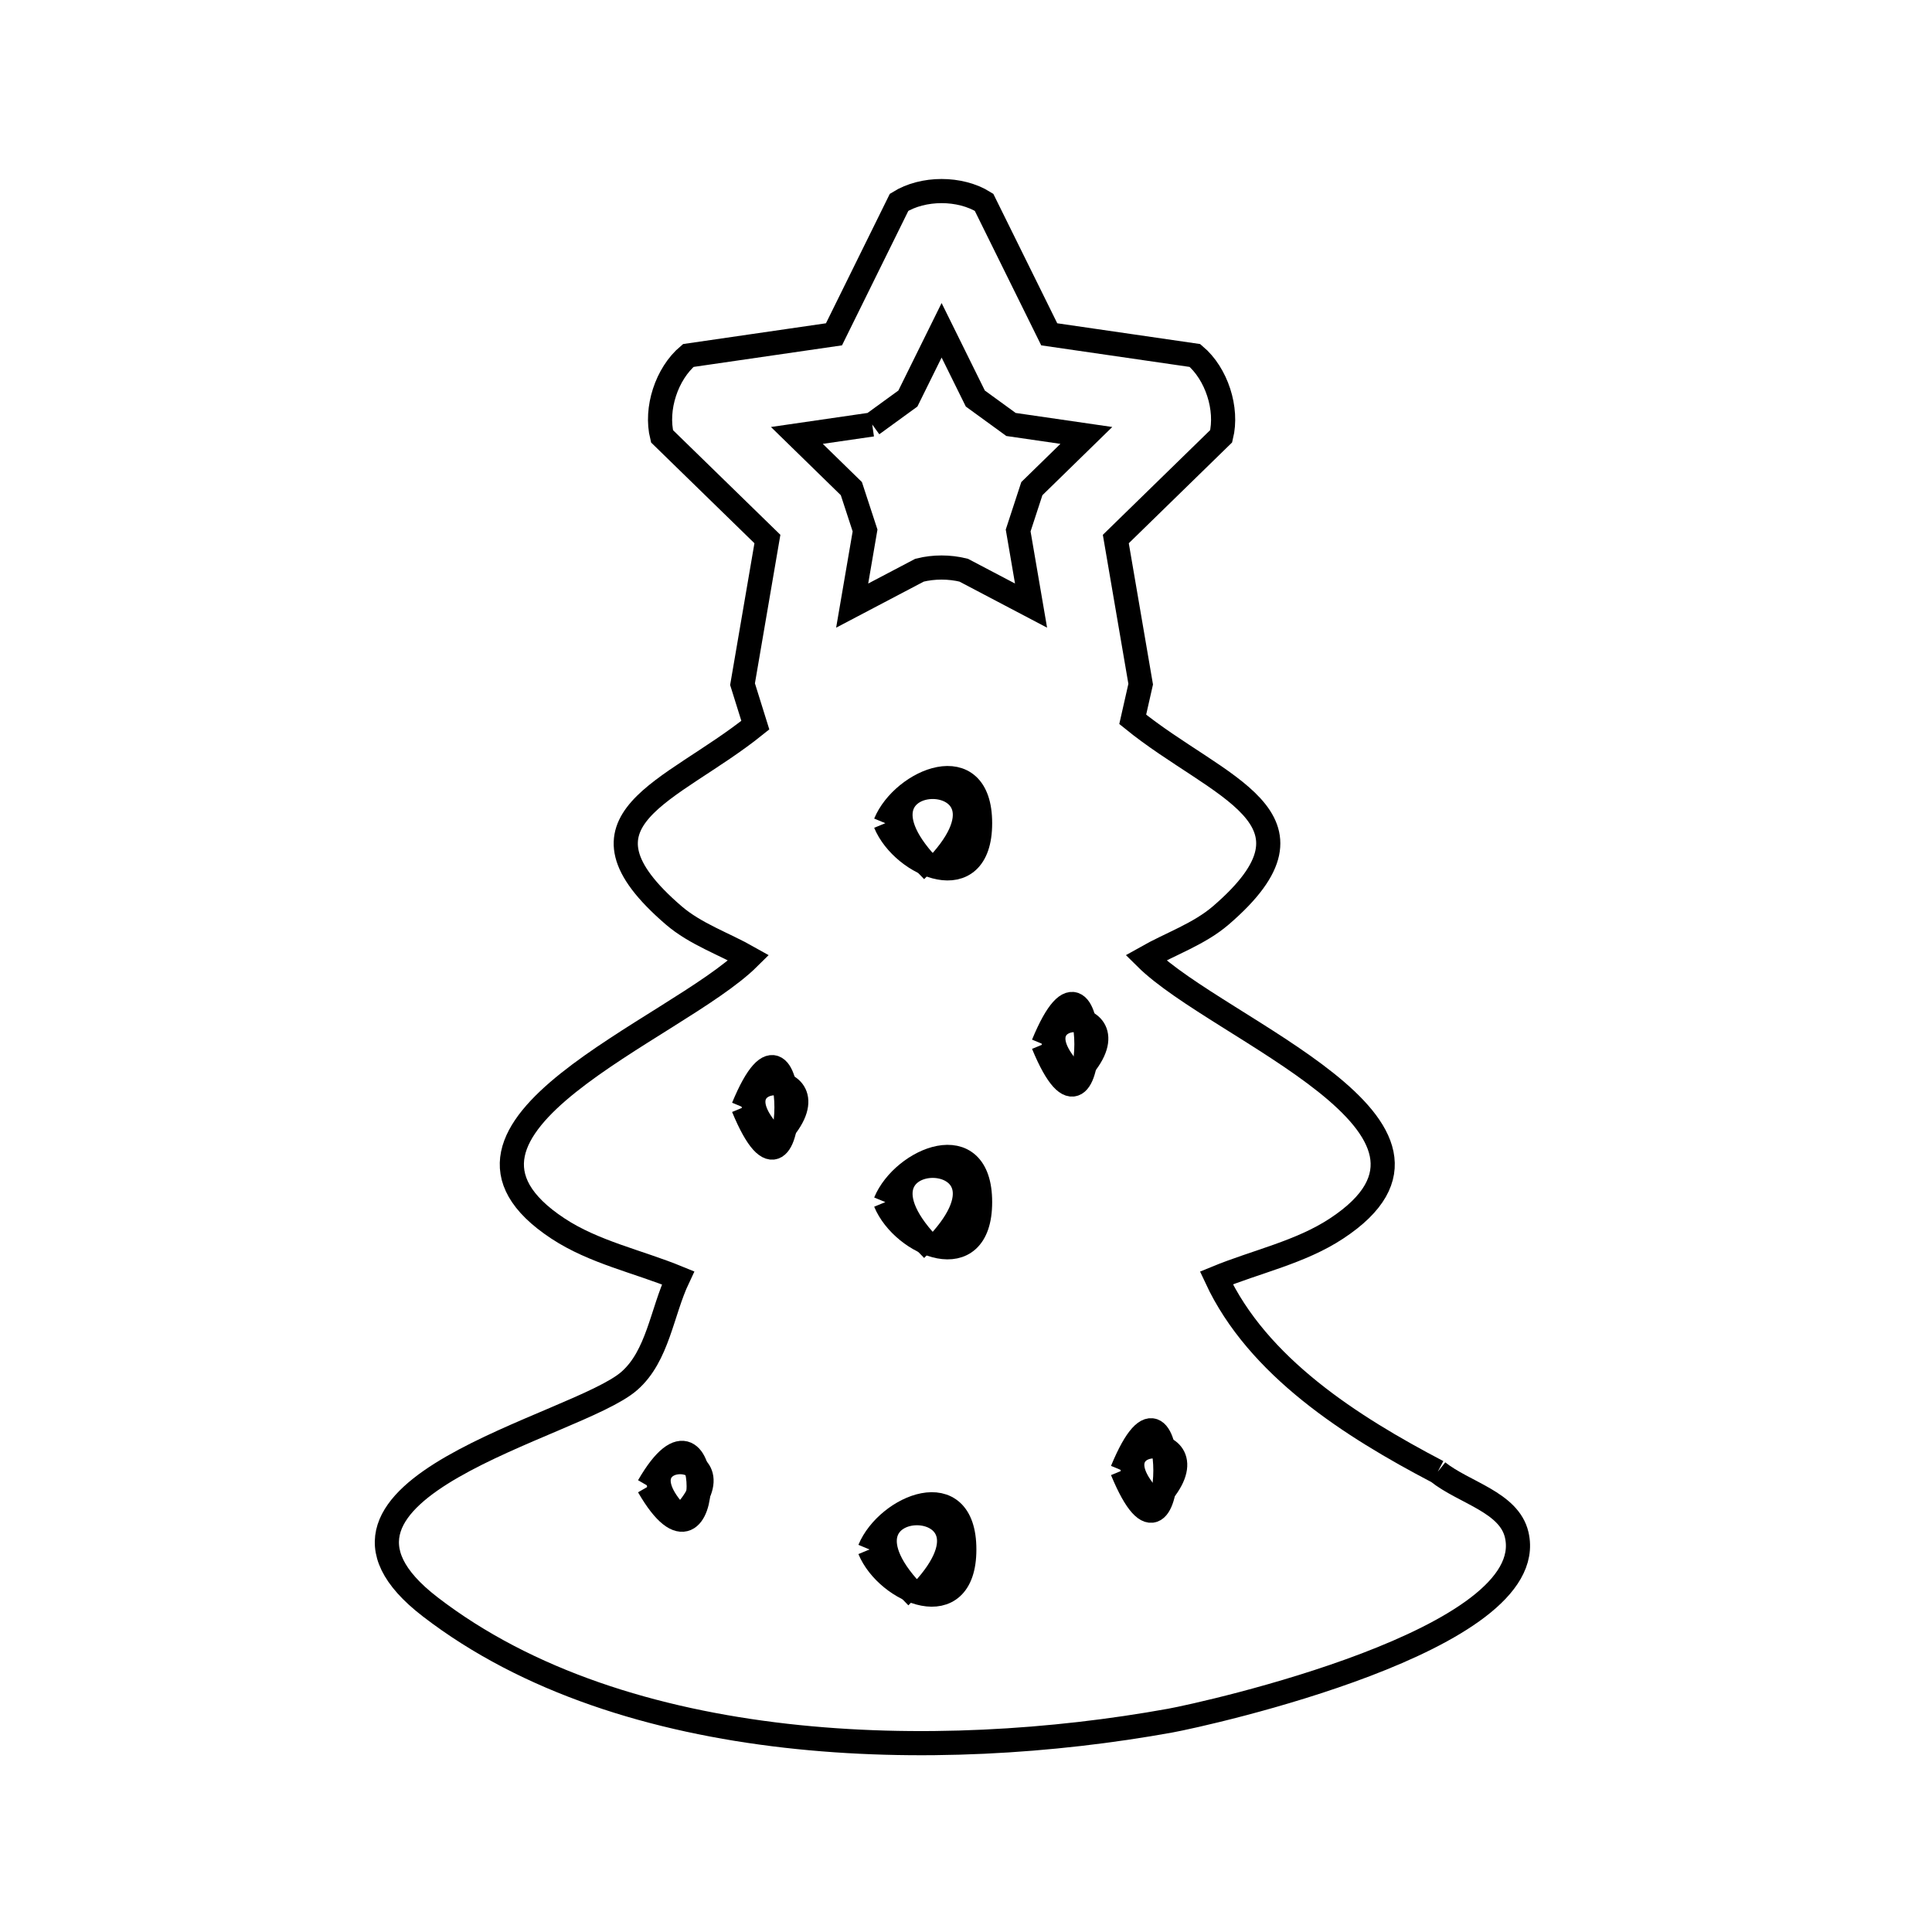 <svg xmlns="http://www.w3.org/2000/svg" viewBox="0.0 0.0 24.0 24.0" height="200px" width="200px"><path fill="none" stroke="black" stroke-width=".3" stroke-opacity="1.0"  filling="0" d="M10.835 5.273 L10.835 5.273 C10.983 5.166 11.13 5.059 11.278 4.951 L11.697 4.103 L12.116 4.951 C12.263 5.059 12.411 5.166 12.559 5.273 L13.495 5.409 L12.818 6.07 C12.761 6.243 12.705 6.417 12.648 6.59 L12.808 7.523 L11.971 7.083 C11.793 7.039 11.6 7.039 11.423 7.083 L10.586 7.523 L10.746 6.59 C10.689 6.417 10.633 6.243 10.576 6.07 L9.899 5.409 L10.835 5.273"></path>
<path fill="none" stroke="black" stroke-width=".3" stroke-opacity="1.0"  filling="0" d="M10.998 10.226 L10.998 10.226 C11.218 9.695 12.175 9.289 12.175 10.226 C12.175 11.164 11.218 10.758 10.998 10.226 L10.998 10.226"></path>
<path fill="none" stroke="black" stroke-width=".3" stroke-opacity="1.0"  filling="0" d="M11.586 10.815 L11.586 10.815 C10.201 9.429 12.972 9.429 11.586 10.815 L11.586 10.815"></path>
<path fill="none" stroke="black" stroke-width=".3" stroke-opacity="1.0"  filling="0" d="M12.959 12.972 L12.959 12.972 C13.675 11.238 13.675 14.706 12.959 12.972 L12.959 12.972"></path>
<path fill="none" stroke="black" stroke-width=".3" stroke-opacity="1.0"  filling="0" d="M13.352 13.364 L13.352 13.364 C12.428 12.44 14.275 12.44 13.352 13.364 L13.352 13.364"></path>
<path fill="none" stroke="black" stroke-width=".3" stroke-opacity="1.0"  filling="0" d="M9.233 13.756 L9.233 13.756 C9.949 12.024 9.949 15.488 9.233 13.756 L9.233 13.756"></path>
<path fill="none" stroke="black" stroke-width=".3" stroke-opacity="1.0"  filling="0" d="M9.625 14.149 L9.625 14.149 C8.701 13.225 10.549 13.225 9.625 14.149 L9.625 14.149"></path>
<path fill="none" stroke="black" stroke-width=".3" stroke-opacity="1.0"  filling="0" d="M10.998 14.933 L10.998 14.933 C11.218 14.401 12.175 13.995 12.175 14.933 C12.175 15.871 11.218 15.465 10.998 14.933 L10.998 14.933"></path>
<path fill="none" stroke="black" stroke-width=".3" stroke-opacity="1.0"  filling="0" d="M11.586 15.521 L11.586 15.521 C10.201 14.136 12.972 14.136 11.586 15.521 L11.586 15.521"></path>
<path fill="none" stroke="black" stroke-width=".3" stroke-opacity="1.0"  filling="0" d="M13.94 18.267 L13.94 18.267 C14.656 16.535 14.656 19.999 13.94 18.267 L13.94 18.267"></path>
<path fill="none" stroke="black" stroke-width=".3" stroke-opacity="1.0"  filling="0" d="M17.86 18.283 L17.86 18.283 C18.187 18.544 18.746 18.659 18.841 19.066 C19.146 20.372 14.973 21.295 14.538 21.374 C13.091 21.636 11.397 21.748 9.762 21.562 C8.127 21.376 6.552 20.891 5.343 19.96 C3.437 18.492 7.165 17.727 7.817 17.155 C8.173 16.844 8.221 16.301 8.423 15.874 L8.423 15.874 C7.926 15.67 7.38 15.557 6.931 15.261 C5.03 14.009 8.394 12.798 9.302 11.898 L9.302 11.898 C8.991 11.722 8.64 11.604 8.369 11.371 C6.972 10.169 8.333 9.853 9.383 9.008 L9.383 9.008 C9.33 8.838 9.277 8.669 9.224 8.499 L9.533 6.696 L8.224 5.42 C8.139 5.078 8.281 4.643 8.55 4.416 L10.36 4.153 L11.169 2.513 C11.468 2.327 11.926 2.327 12.224 2.513 L13.034 4.153 L14.844 4.416 C15.113 4.643 15.254 5.078 15.17 5.419 L13.861 6.696 L14.17 8.499 C14.137 8.645 14.104 8.79 14.071 8.936 L14.071 8.936 C15.129 9.795 16.584 10.151 15.166 11.371 C14.895 11.604 14.544 11.722 14.233 11.898 L14.233 11.898 C15.141 12.799 18.506 14.009 16.603 15.261 C16.154 15.557 15.608 15.67 15.11 15.875 L15.11 15.875 C15.624 16.979 16.781 17.718 17.86 18.283 L17.86 18.283"></path>
<path fill="none" stroke="black" stroke-width=".3" stroke-opacity="1.0"  filling="0" d="M8.056 18.463 L8.056 18.463 C8.887 17.025 8.887 19.902 8.056 18.463 L8.056 18.463"></path>
<path fill="none" stroke="black" stroke-width=".3" stroke-opacity="1.0"  filling="0" d="M14.332 18.659 L14.332 18.659 C13.408 17.736 15.256 17.736 14.332 18.659 L14.332 18.659"></path>
<path fill="none" stroke="black" stroke-width=".3" stroke-opacity="1.0"  filling="0" d="M8.448 18.856 L8.448 18.856 C7.525 17.932 9.372 17.932 8.448 18.856 L8.448 18.856"></path>
<path fill="none" stroke="black" stroke-width=".3" stroke-opacity="1.0"  filling="0" d="M10.802 19.248 L10.802 19.248 C11.022 18.716 11.979 18.31 11.979 19.248 C11.979 20.185 11.022 19.78 10.802 19.248 L10.802 19.248"></path>
<path fill="none" stroke="black" stroke-width=".3" stroke-opacity="1.0"  filling="0" d="M11.39 19.836 L11.39 19.836 C10.005 18.451 12.776 18.451 11.39 19.836 L11.39 19.836"></path></svg>